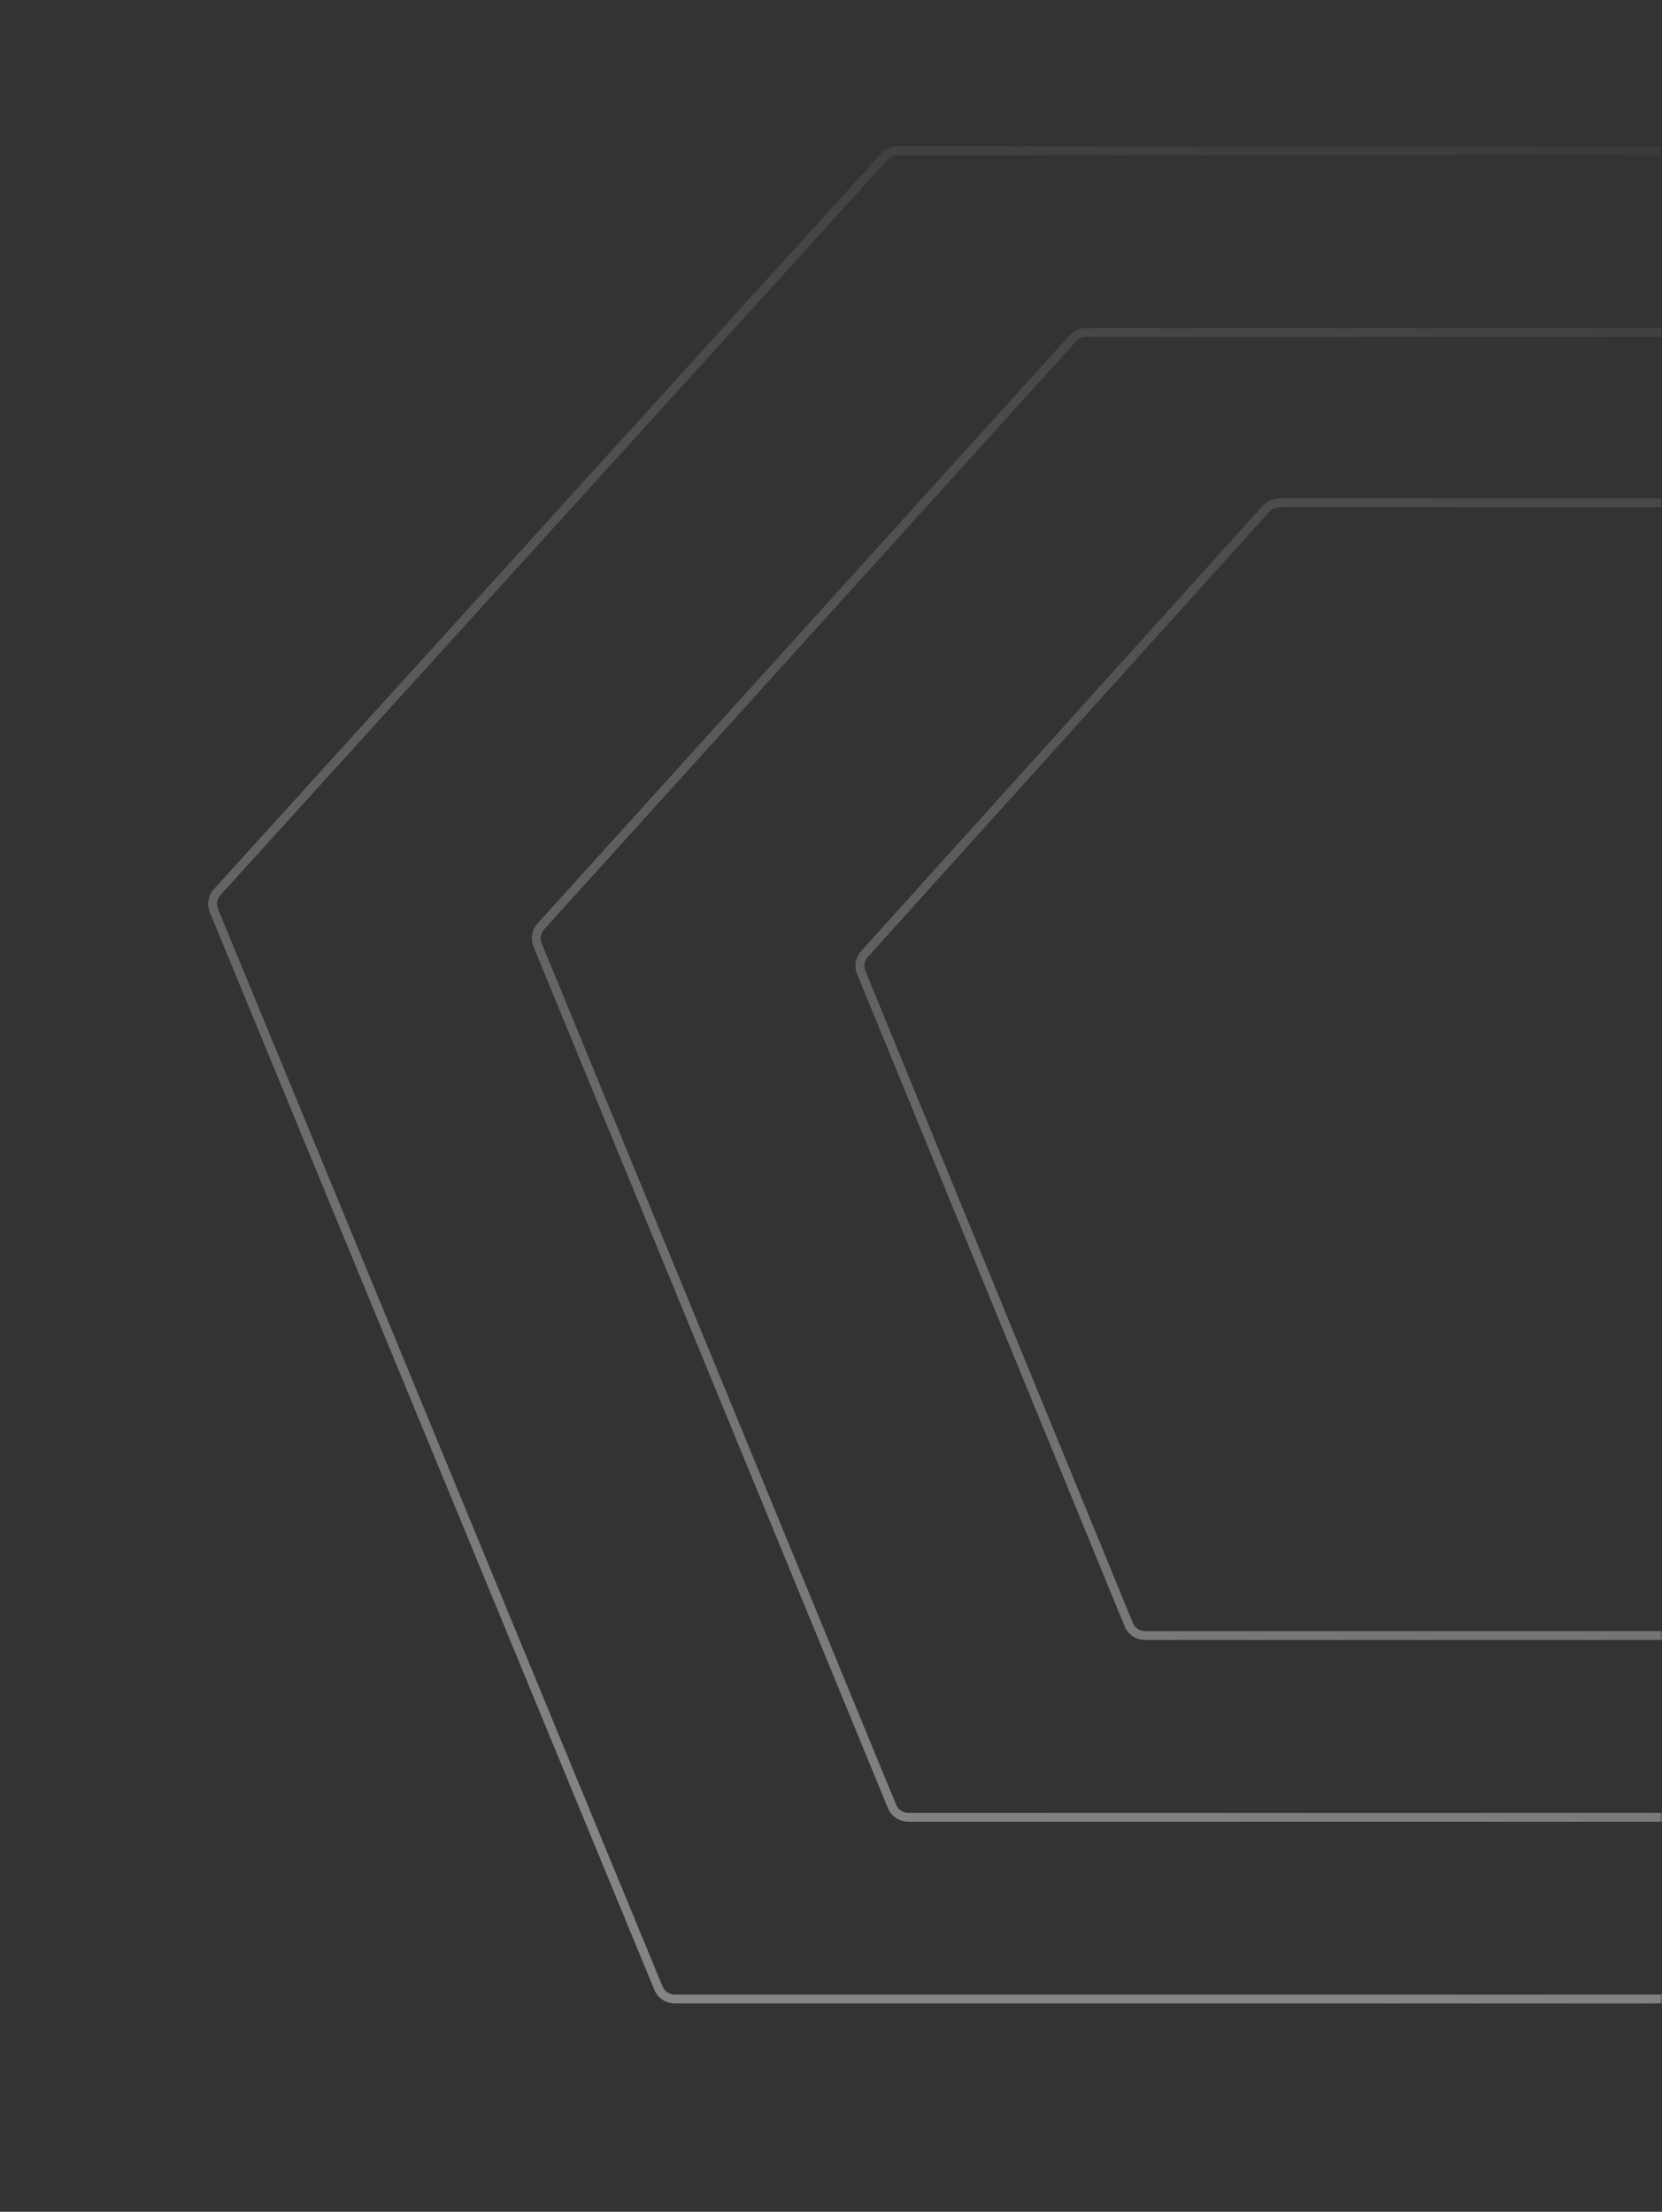 <svg width="375" height="499" viewBox="0 0 375 499" fill="none" xmlns="http://www.w3.org/2000/svg">
<rect x="0" y="0" width="375" height="499" fill="#333333" stroke="none"/>
<mask id="mask0_550_951" style="mask-type:alpha" maskUnits="userSpaceOnUse" x="0" y="0" width="375" height="499">
<rect width="375" height="499" fill="#D9D9D9"/>
</mask>
<g mask="url(#mask0_550_951)">
<path opacity="0.4" fill-rule="evenodd" clip-rule="evenodd" d="M678.072 450H152.255C151.04 450 149.945 449.267 149.481 448.144L49.197 205.089C48.755 204.017 48.969 202.787 49.748 201.929L200.285 35.984C200.854 35.358 201.661 35 202.507 35H632.477C633.332 35 634.147 35.365 634.716 36.003L780.626 199.601C781.389 200.457 781.598 201.672 781.164 202.733L680.849 448.135C680.388 449.263 679.29 450 678.072 450ZM152.255 452C150.23 452 148.405 450.779 147.633 448.907L47.348 205.852C46.611 204.066 46.969 202.016 48.267 200.585L198.804 34.641C199.752 33.596 201.097 33 202.507 33H632.477C633.902 33 635.26 33.608 636.208 34.672L782.119 198.27C783.39 199.696 783.738 201.722 783.015 203.49L682.7 448.892C681.932 450.772 680.103 452 678.072 452H152.255ZM625.371 408.997H204.955C203.739 408.997 202.644 408.263 202.181 407.138L122.228 212.829C121.788 211.76 122.002 210.533 122.778 209.675L242.814 76.99C243.383 76.362 244.191 76.003 245.039 76.003H589.02C589.877 76.003 590.693 76.369 591.262 77.009L707.596 207.803C708.356 208.658 708.564 209.87 708.132 210.929L628.149 407.129C627.688 408.259 626.59 408.997 625.371 408.997ZM204.955 410.997C202.929 410.997 201.103 409.774 200.332 407.9L120.379 213.59C119.645 211.808 120.002 209.763 121.295 208.333L241.331 75.649C242.279 74.601 243.626 74.003 245.039 74.003H589.02C590.448 74.003 591.808 74.613 592.756 75.68L709.09 206.474C710.357 207.898 710.704 209.919 709.984 211.684L630.001 407.884C629.234 409.767 627.403 410.997 625.371 410.997H204.955ZM258.37 367.994H577.081C578.302 367.994 579.401 367.254 579.861 366.123L640.227 217.587C640.656 216.53 640.449 215.321 639.692 214.467L551.896 115.453C551.326 114.811 550.509 114.443 549.651 114.443H288.642C287.792 114.443 286.983 114.803 286.414 115.434L195.807 215.898C195.034 216.755 194.821 217.978 195.259 219.046L255.595 366.132C256.057 367.258 257.153 367.994 258.37 367.994ZM253.744 366.891C254.514 368.768 256.342 369.994 258.37 369.994H577.081C579.116 369.994 580.947 368.761 581.713 366.876L642.079 218.34C642.795 216.578 642.45 214.563 641.189 213.14L553.392 114.126C552.443 113.056 551.081 112.443 549.651 112.443H288.642C287.226 112.443 285.877 113.044 284.929 114.095L194.322 214.559C193.034 215.986 192.679 218.026 193.409 219.805L253.744 366.891Z" fill="url(#paint0_linear_550_951)"/>
</g>
<defs>
<linearGradient id="paint0_linear_550_951" x1="339.5" y1="460" x2="449.909" y2="10.613" gradientUnits="userSpaceOnUse">
<stop stop-color="white"/>
<stop offset="1" stop-color="white" stop-opacity="0"/>
</linearGradient>
</defs>
</svg>
